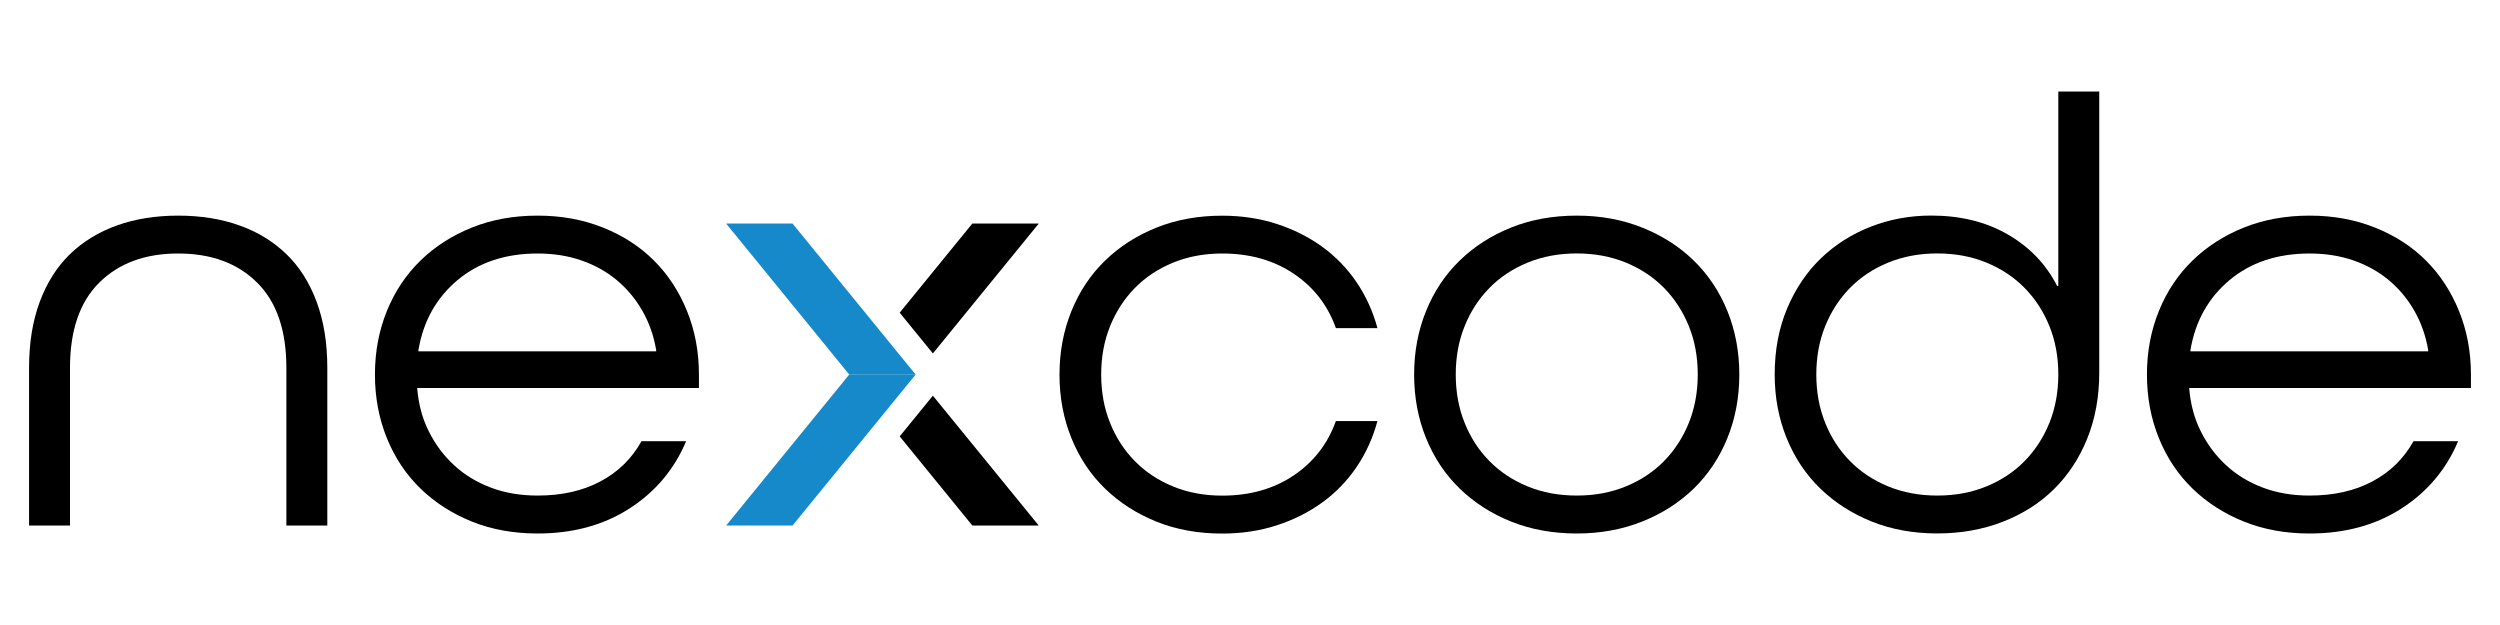 <?xml version="1.0" encoding="UTF-8"?>
<svg id="Layer_1" data-name="Layer 1" xmlns="http://www.w3.org/2000/svg" viewBox="0 0 400 100">
  
  <g>
    <path fill="black" d="M45.82,84.08v-25.23c0-6-1.56-10.55-4.69-13.64-3.13-3.1-7.33-4.65-12.62-4.65s-9.49,1.55-12.62,4.65c-3.13,3.1-4.69,7.65-4.69,13.64v25.23H4.65v-25.23c0-3.98,.57-7.5,1.71-10.56,1.14-3.06,2.75-5.61,4.84-7.63,2.09-2.02,4.6-3.55,7.53-4.6,2.93-1.04,6.19-1.56,9.78-1.56s6.85,.52,9.78,1.56c2.93,1.04,5.44,2.58,7.53,4.6,2.09,2.02,3.7,4.56,4.84,7.63,1.14,3.07,1.71,6.59,1.71,10.56v25.23h-6.55Z"/>
    <path fill="black" d="M66.75,62.08c.2,2.54,.81,4.86,1.86,6.94,1.04,2.09,2.4,3.9,4.06,5.43,1.66,1.53,3.62,2.72,5.87,3.57,2.25,.85,4.74,1.27,7.48,1.27,3.85,0,7.19-.75,10.02-2.25,2.84-1.5,5.04-3.65,6.6-6.45h7.14c-1.89,4.5-4.91,8.09-9.05,10.76-4.14,2.67-9.05,4.01-14.72,4.01-3.85,0-7.35-.64-10.51-1.91-3.16-1.27-5.9-3.03-8.22-5.28-2.32-2.25-4.11-4.94-5.38-8.07-1.27-3.13-1.91-6.52-1.91-10.17s.64-7.04,1.91-10.17,3.06-5.82,5.38-8.07c2.31-2.25,5.05-4.01,8.22-5.28,3.16-1.27,6.67-1.91,10.51-1.91s7.27,.64,10.46,1.91c3.19,1.27,5.92,3.03,8.17,5.28s4.01,4.94,5.28,8.07c1.27,3.13,1.91,6.52,1.91,10.17v2.15h-45.09Zm19.27-21.52c-5.15,0-9.42,1.42-12.81,4.25-3.39,2.84-5.48,6.57-6.26,11.2v.2h38.04v-.2c-.39-2.28-1.12-4.37-2.2-6.26-1.08-1.89-2.43-3.52-4.06-4.89-1.63-1.37-3.52-2.43-5.67-3.18-2.15-.75-4.5-1.12-7.04-1.12Z"/>
    <path fill="black" d="M213.74,52.49c-1.3-3.65-3.55-6.55-6.75-8.7-3.2-2.15-7.01-3.23-11.44-3.23-2.87,0-5.49,.49-7.87,1.47-2.38,.98-4.42,2.33-6.11,4.06-1.7,1.73-3.02,3.77-3.96,6.11-.95,2.35-1.42,4.92-1.42,7.73s.47,5.38,1.42,7.73c.94,2.35,2.26,4.39,3.96,6.11,1.69,1.73,3.73,3.08,6.11,4.06,2.38,.98,5,1.47,7.87,1.47,4.43,0,8.25-1.08,11.44-3.23,3.19-2.15,5.44-5.05,6.75-8.7h6.65c-.72,2.67-1.83,5.12-3.33,7.34-1.5,2.22-3.33,4.11-5.48,5.67-2.15,1.56-4.58,2.79-7.29,3.67-2.71,.88-5.62,1.32-8.75,1.32-3.85,0-7.35-.64-10.51-1.91-3.16-1.27-5.9-3.03-8.22-5.28-2.32-2.25-4.11-4.94-5.38-8.07-1.27-3.13-1.91-6.52-1.91-10.17s.64-7.04,1.91-10.17,3.06-5.82,5.38-8.07c2.31-2.25,5.05-4.01,8.22-5.28,3.16-1.27,6.67-1.91,10.51-1.91,3.13,0,6.05,.44,8.75,1.32,2.7,.88,5.13,2.1,7.29,3.67,2.15,1.56,3.98,3.46,5.48,5.67,1.5,2.22,2.61,4.66,3.33,7.33h-6.65Z"/>
    <path fill="black" d="M278.29,59.93c0,3.65-.64,7.04-1.91,10.17-1.27,3.13-3.07,5.82-5.38,8.07-2.32,2.25-5.07,4.01-8.26,5.28-3.2,1.27-6.68,1.91-10.46,1.91s-7.35-.64-10.51-1.91c-3.16-1.27-5.9-3.03-8.22-5.28-2.32-2.25-4.11-4.94-5.38-8.07-1.27-3.13-1.91-6.52-1.91-10.17s.64-7.04,1.91-10.17,3.06-5.82,5.38-8.07c2.31-2.25,5.05-4.01,8.22-5.28,3.16-1.27,6.67-1.91,10.51-1.91s7.27,.64,10.46,1.91c3.19,1.27,5.95,3.03,8.26,5.28,2.31,2.25,4.11,4.94,5.38,8.07s1.91,6.52,1.91,10.17Zm-26.01,19.36c2.87,0,5.49-.49,7.87-1.47,2.38-.98,4.42-2.33,6.11-4.06,1.69-1.73,3.01-3.77,3.96-6.11,.94-2.35,1.42-4.92,1.42-7.73s-.47-5.38-1.42-7.73c-.95-2.35-2.27-4.38-3.96-6.11-1.7-1.73-3.73-3.08-6.11-4.06-2.38-.98-5-1.47-7.87-1.47s-5.49,.49-7.87,1.47c-2.38,.98-4.42,2.33-6.11,4.06-1.7,1.73-3.02,3.77-3.96,6.11-.95,2.35-1.42,4.92-1.42,7.73s.47,5.38,1.42,7.73c.94,2.35,2.26,4.39,3.96,6.11,1.69,1.73,3.73,3.08,6.11,4.06,2.38,.98,5,1.47,7.87,1.47Z"/>
    <path fill="black" d="M309.97,85.35c-3.85,0-7.35-.64-10.51-1.91-3.16-1.27-5.9-3.03-8.22-5.28-2.32-2.25-4.11-4.94-5.38-8.07-1.27-3.13-1.91-6.52-1.91-10.17,0-3.91,.67-7.45,2.01-10.61,1.34-3.16,3.14-5.83,5.43-8.02,2.28-2.18,4.94-3.86,7.97-5.04,3.03-1.17,6.24-1.76,9.63-1.76,4.69,0,8.79,1.01,12.27,3.03,3.49,2.02,6.11,4.76,7.87,8.22h.2V14.65h6.55V59.63c0,3.85-.64,7.35-1.91,10.51-1.27,3.16-3.05,5.87-5.33,8.12-2.28,2.25-5.02,3.99-8.22,5.23-3.2,1.24-6.68,1.86-10.46,1.86Zm0-6.06c2.87,0,5.49-.49,7.87-1.47,2.38-.98,4.42-2.33,6.11-4.06,1.69-1.73,3.01-3.77,3.96-6.11,.94-2.35,1.42-4.92,1.42-7.73s-.47-5.38-1.42-7.73c-.95-2.35-2.27-4.38-3.96-6.11-1.7-1.73-3.73-3.08-6.11-4.06-2.38-.98-5-1.47-7.87-1.47s-5.49,.49-7.87,1.47c-2.38,.98-4.42,2.33-6.11,4.06-1.7,1.73-3.02,3.77-3.96,6.11-.95,2.35-1.42,4.92-1.42,7.73s.47,5.38,1.42,7.73c.94,2.35,2.26,4.39,3.96,6.11,1.69,1.73,3.73,3.08,6.11,4.06,2.38,.98,5,1.47,7.87,1.47Z"/>
    <path fill="black" d="M350.27,62.08c.2,2.54,.81,4.86,1.86,6.94,1.04,2.09,2.4,3.9,4.06,5.43,1.66,1.53,3.62,2.72,5.87,3.57,2.25,.85,4.74,1.27,7.48,1.27,3.85,0,7.19-.75,10.02-2.25,2.84-1.5,5.04-3.65,6.6-6.45h7.14c-1.89,4.5-4.91,8.09-9.05,10.76-4.14,2.67-9.05,4.01-14.72,4.01-3.85,0-7.35-.64-10.51-1.91-3.16-1.27-5.9-3.03-8.22-5.28-2.32-2.25-4.11-4.94-5.38-8.07-1.27-3.13-1.91-6.52-1.91-10.17s.64-7.04,1.91-10.17c1.27-3.13,3.06-5.82,5.38-8.07,2.31-2.25,5.05-4.01,8.22-5.28,3.16-1.27,6.67-1.91,10.51-1.91s7.27,.64,10.46,1.91c3.19,1.27,5.92,3.03,8.17,5.28,2.25,2.25,4.01,4.94,5.28,8.07,1.27,3.13,1.91,6.52,1.91,10.17v2.15h-45.09Zm19.27-21.52c-5.15,0-9.42,1.42-12.81,4.25-3.39,2.84-5.48,6.57-6.26,11.2v.2h38.04v-.2c-.39-2.28-1.12-4.37-2.2-6.26-1.08-1.89-2.43-3.52-4.06-4.89-1.63-1.37-3.52-2.43-5.67-3.18-2.15-.75-4.5-1.12-7.04-1.12Z"/>
  </g>
  <g>
    <polygon fill="#1689ca" points="126.81 35.77 116.25 35.77 116.21 35.81 135.89 59.94 146.48 59.94 146.5 59.93 126.81 35.77"/>
    <polygon fill="#1689ca" points="146.48 59.91 146.5 59.93 126.81 84.08 116.25 84.08 116.21 84.05 135.89 59.91 146.48 59.91"/>
    <polygon fill="black" points="166.17 35.81 149.26 56.55 143.95 50.03 155.57 35.77 166.13 35.77 166.17 35.81"/>
    <polygon fill="black" points="166.17 84.05 149.26 63.31 143.95 69.82 155.57 84.08 166.13 84.08 166.17 84.05"/>
  </g>
</svg>